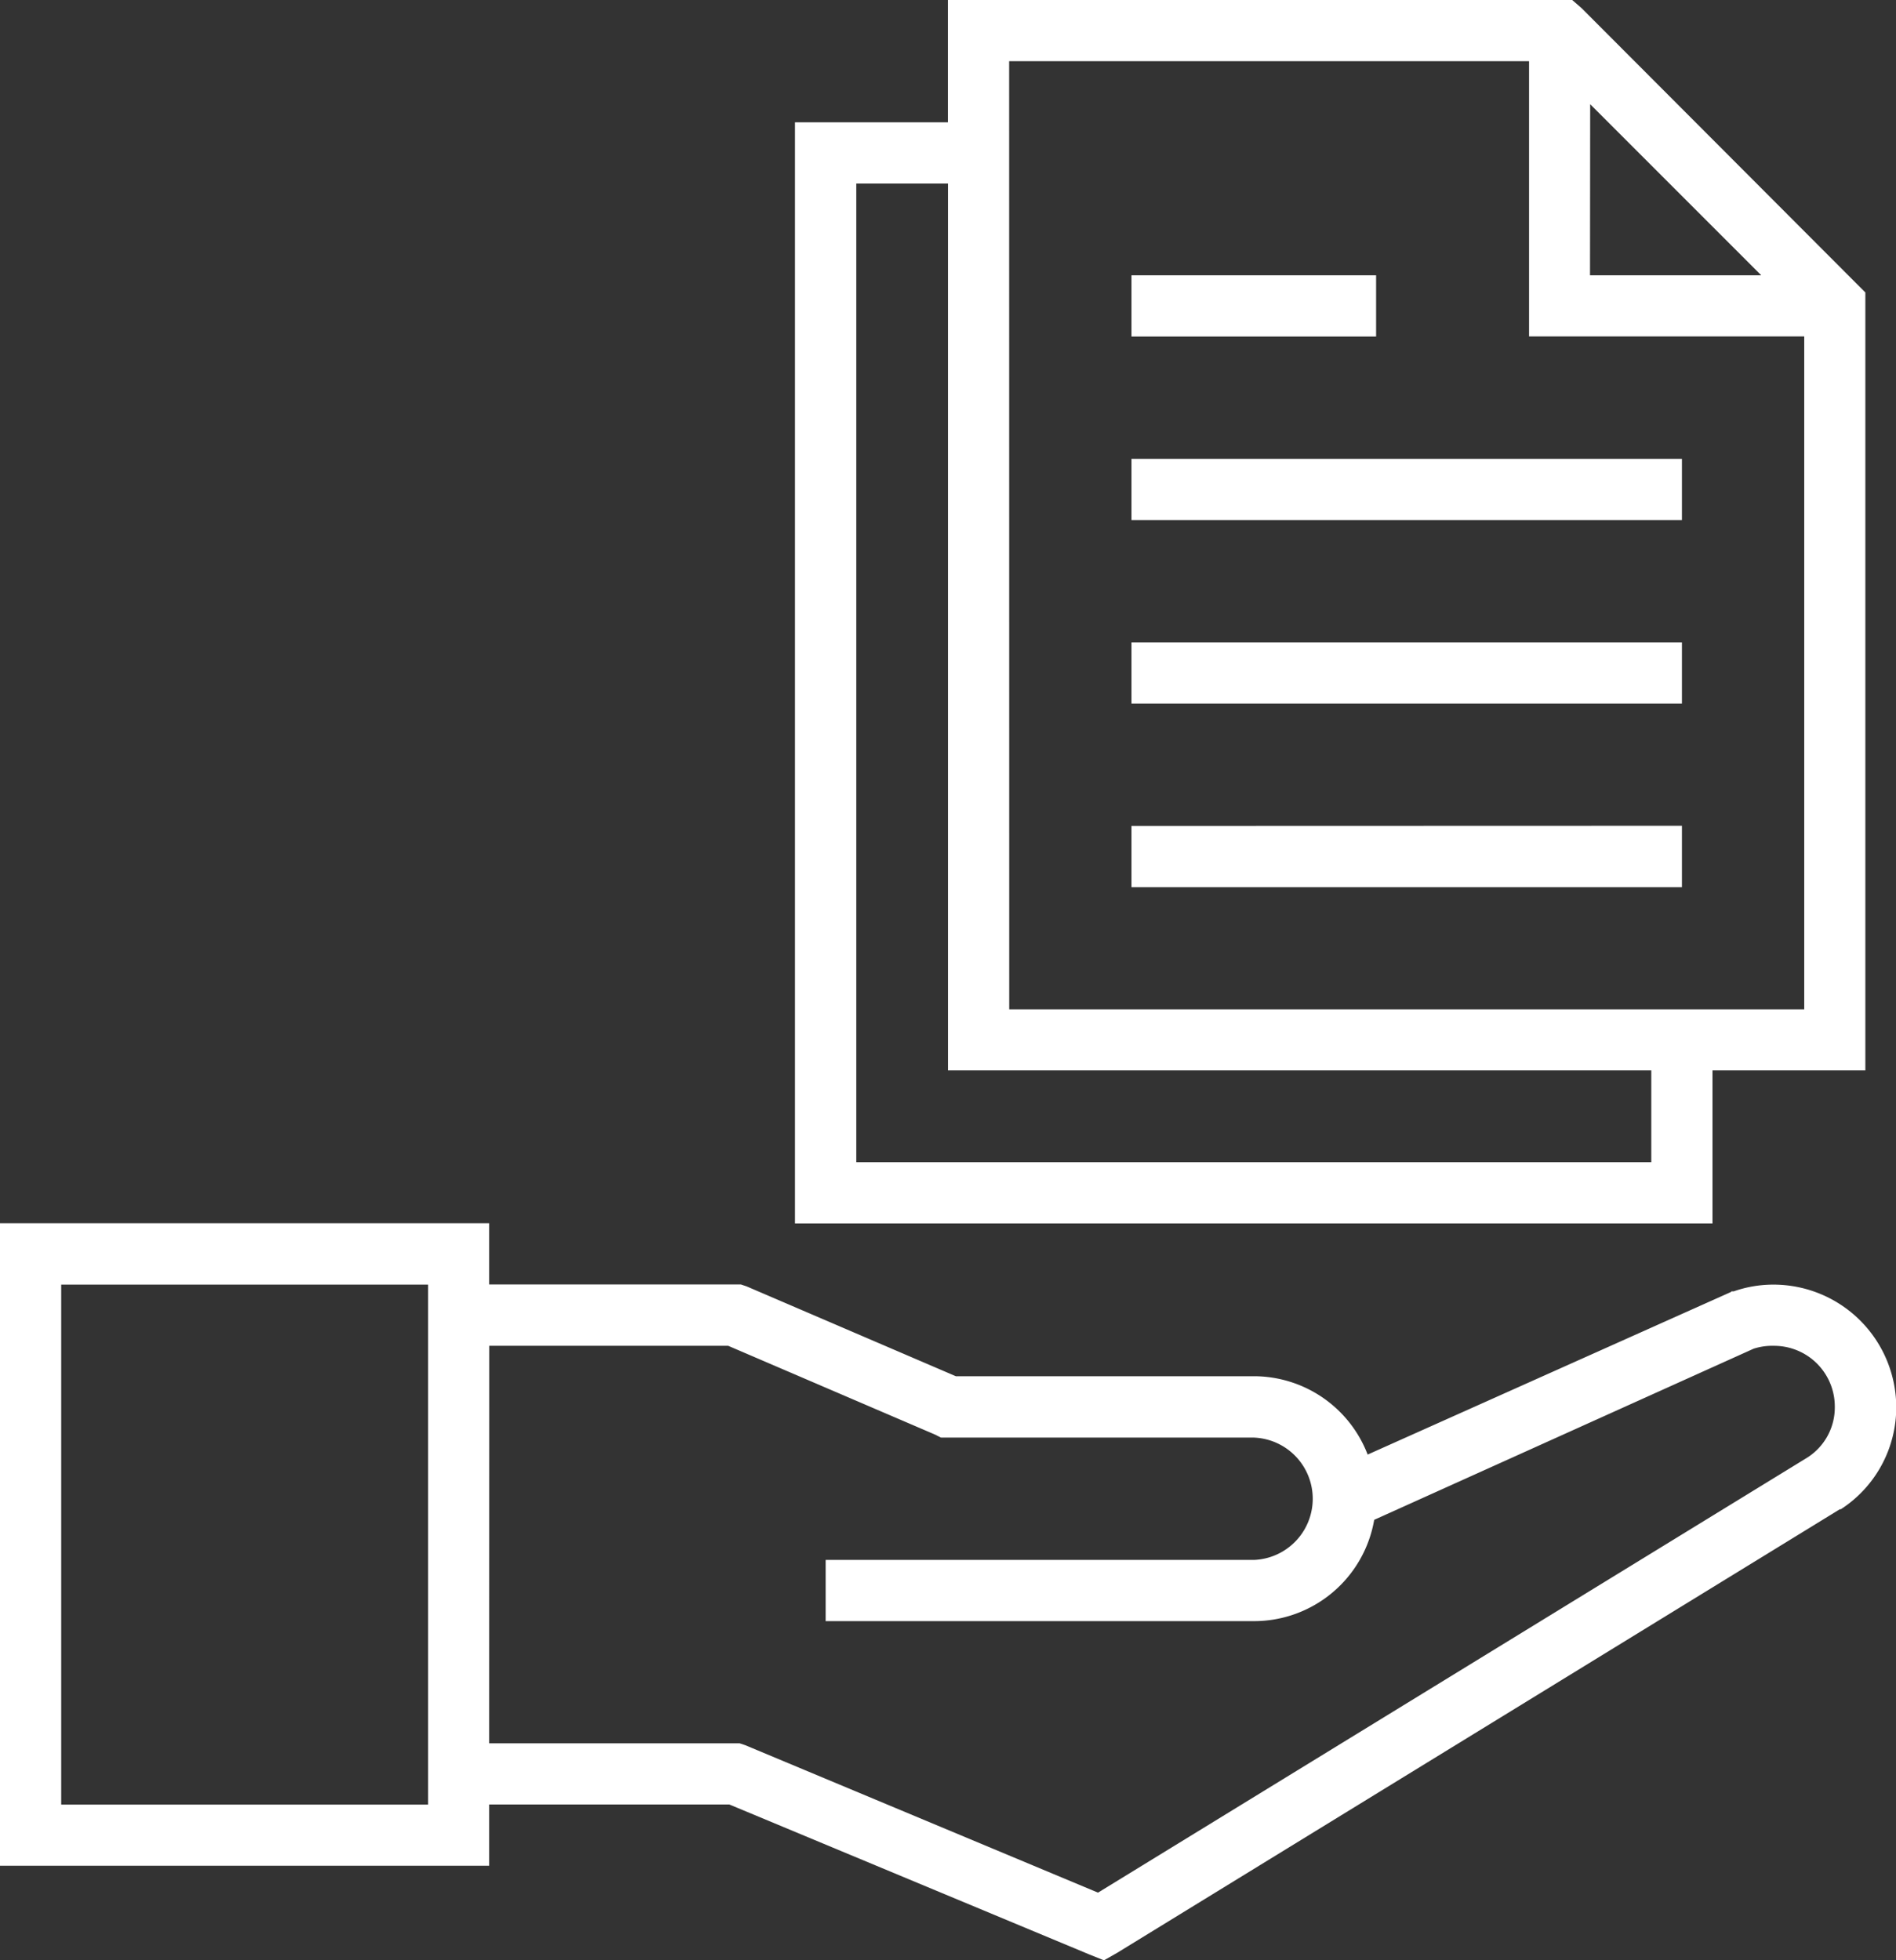 <svg xmlns="http://www.w3.org/2000/svg" width="22.895" height="23.668" viewBox="0 0 22.895 23.668"><rect x="0" y="0" width="22.895" height="23.668" fill="#333333" stroke="none"/><defs><style>.a{fill:#fff;}</style></defs><g transform="translate(-19 -18)"><g transform="translate(19 18)"><path class="a" d="M30.447,18v1.477H28.6V32.771H39.679V30.924h1.846V21.531l-.1-.1L38.1,18.1l-.115-.1H30.447Zm.739.739h6.278v3.323h3.323v8.124h-9.6Zm7.016.519,2.066,2.066H38.2Zm-8.862.958h1.108V30.924H38.94v1.108h-9.6Zm3.323,1.108v.739h2.954v-.739Zm0,2.216v.739H39.31v-.739Zm0,2.216v.739H39.31v-.739Zm0,2.216v.739H39.31V27.97ZM19,32.771v7.755h5.908v-.739h2.9l4.35,1.812.173.069.162-.092,8.724-5.354h.012a1.466,1.466,0,0,0,.669-1.235,1.483,1.483,0,0,0-1.477-1.477,1.45,1.45,0,0,0-.485.081H39.91L39.9,33.6l-4.385,1.962a1.473,1.473,0,0,0-1.373-.946h-3.6l-2.527-1.085-.069-.023H24.908v-.739H19Zm.739.739H24.17v6.278H19.739Zm5.17.739h2.885l2.5,1.073.069.035H34.14a.739.739,0,0,1,0,1.477H28.97v.739h5.17a1.473,1.473,0,0,0,1.454-1.223l4.581-2.066a.722.722,0,0,1,.242-.035.733.733,0,0,1,.739.739.717.717,0,0,1-.335.612l-8.562,5.251L28,39.071l-.069-.023H24.908Z" transform="translate(-19 -18)"/></g></g></svg>